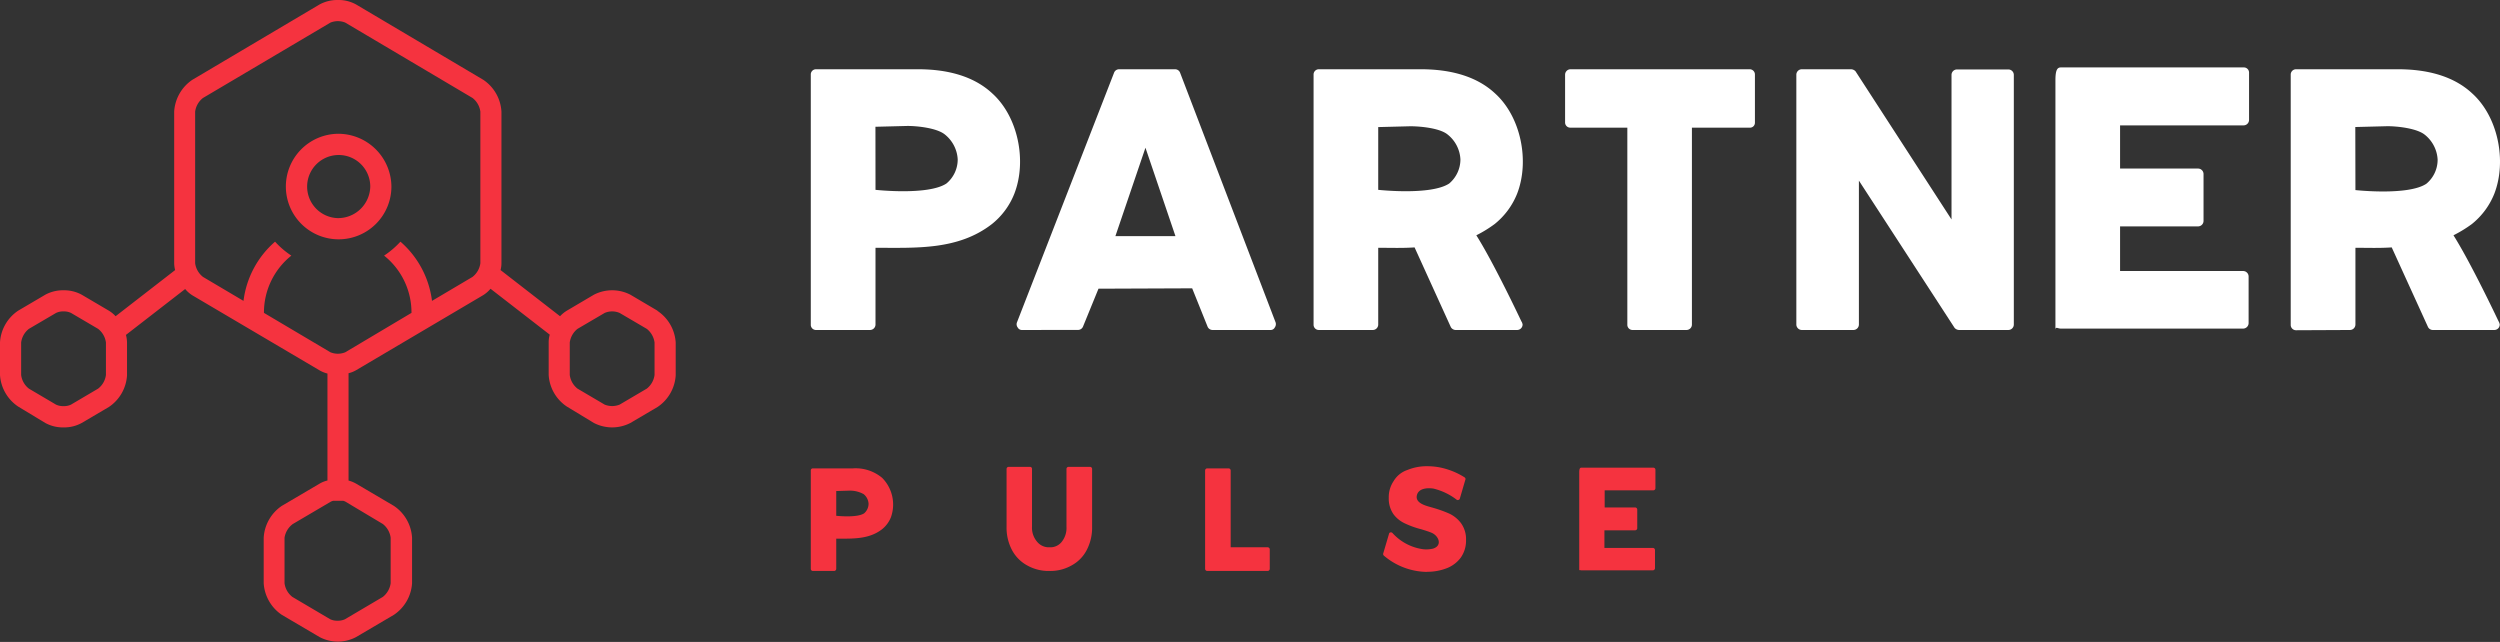 <svg xmlns="http://www.w3.org/2000/svg" viewBox="0 0 396 101.68"><rect x="0" y="0" width="396" height="101.68" fill="#333333" stroke="none"/><defs><style>.cls-1{fill:#f5333f;}.cls-2{fill:#fff;}</style></defs><g id="Layer_2" data-name="Layer 2"><g id="Layer_1-2" data-name="Layer 1"><path class="cls-1" d="M104.14,49.21l-4.29-2.53a6.3,6.3,0,0,0-5.77,0l-4.29,2.53a5.08,5.08,0,0,0-1.08.88l-9.42-7.31a4.46,4.46,0,0,0,.14-1.09v-24a6.51,6.51,0,0,0-2.88-5.05L56.39.7A5.74,5.74,0,0,0,53.51,0a5.9,5.9,0,0,0-2.88.7L30.47,12.64a6.54,6.54,0,0,0-2.88,5.05v24a4.68,4.68,0,0,0,.15,1.09l-9.43,7.31a4.79,4.79,0,0,0-1.07-.88l-4.3-2.53a5.85,5.85,0,0,0-2.88-.7,5.87,5.87,0,0,0-2.88.7l-4.3,2.53a6.5,6.5,0,0,0-2.88,5V59.4a6.5,6.5,0,0,0,2.88,5L7.18,67a5.77,5.77,0,0,0,2.88.7,5.74,5.74,0,0,0,2.88-.7l4.3-2.53a6.5,6.5,0,0,0,2.88-5V54.25a4.89,4.89,0,0,0-.17-1.2l9.38-7.27a4.85,4.85,0,0,0,1.14,1L50.63,58.67a4.88,4.88,0,0,0,1.24.5V76.11a4.52,4.52,0,0,0-1.23.49l-6,3.53a6.53,6.53,0,0,0-2.87,5.05v7.21a6.53,6.53,0,0,0,2.87,5l6,3.53a6.18,6.18,0,0,0,5.75,0l6-3.53a6.51,6.51,0,0,0,2.88-5V85.18a6.51,6.51,0,0,0-2.88-5.05l-6-3.53a5,5,0,0,0-1.18-.48v-17a4.48,4.48,0,0,0,1.18-.47L76.56,46.74a5,5,0,0,0,1.14-1l9.38,7.27a4.4,4.4,0,0,0-.17,1.2V59.4a6.47,6.47,0,0,0,2.88,5L94.08,67a6.3,6.3,0,0,0,5.77,0l4.3-2.53a6.5,6.5,0,0,0,2.88-5V54.25a6.5,6.5,0,0,0-2.88-5M16.78,59.4a3.26,3.26,0,0,1-1.24,2.16l-4.29,2.53a2.55,2.55,0,0,1-1.19.24,2.62,2.62,0,0,1-1.19-.24L4.58,61.56A3.25,3.25,0,0,1,3.35,59.4V54.25a3.27,3.27,0,0,1,1.23-2.16l4.3-2.52a2.5,2.5,0,0,1,1.18-.24,2.55,2.55,0,0,1,1.19.24l4.29,2.52a3.29,3.29,0,0,1,1.24,2.16ZM60.64,83a3.31,3.31,0,0,1,1.24,2.17v7.21a3.33,3.33,0,0,1-1.24,2.17l-6,3.54a2.62,2.62,0,0,1-1.17.23,2.56,2.56,0,0,1-1.16-.23l-6-3.54a3.28,3.28,0,0,1-1.24-2.17V85.18A3.31,3.31,0,0,1,46.39,83l6-3.53a2.08,2.08,0,0,1,.36-.14h1.63a1.64,1.64,0,0,1,.35.14ZM76.09,41.69a3.31,3.31,0,0,1-1.24,2.17l-6.42,3.8a14.86,14.86,0,0,0-5-9.38,14,14,0,0,1-2.59,2.21,11.53,11.53,0,0,1,4.34,9.07L54.69,55.8a3.12,3.12,0,0,1-2.35,0L41.81,49.56a11.54,11.54,0,0,1,4.34-9.07,13.29,13.29,0,0,1-2.58-2.21,14.83,14.83,0,0,0-5,9.38l-6.42-3.8a3.31,3.31,0,0,1-1.24-2.17v-24a3.28,3.28,0,0,1,1.24-2.17L52.34,3.58a3.12,3.12,0,0,1,2.35,0L74.85,15.52a3.28,3.28,0,0,1,1.24,2.17ZM103.68,59.4a3.29,3.29,0,0,1-1.23,2.16l-4.3,2.53a3.17,3.17,0,0,1-2.37,0l-4.3-2.53a3.29,3.29,0,0,1-1.23-2.16V54.25a3.31,3.31,0,0,1,1.23-2.16l4.3-2.52a3,3,0,0,1,2.37,0l4.3,2.52a3.31,3.31,0,0,1,1.23,2.16Z"/><path class="cls-1" d="M53.51,21.19A8.36,8.36,0,1,0,62,29.54a8.43,8.43,0,0,0-8.52-8.35m0,13.36a5,5,0,1,1,5.17-5,5.1,5.1,0,0,1-5.17,5"/><path class="cls-2" d="M129.22,52.27a.82.82,0,0,1-.79-.86V11.83a.82.82,0,0,1,.79-.86h16.2c5,0,9,1.25,11.76,3.83,4.1,3.7,5.49,10.71,3.5,15.86a11.6,11.6,0,0,1-3.56,4.83c-5.36,4.16-12,3.76-18.44,3.76V51.41a.87.87,0,0,1-.86.86Zm9.46-22.2s8.32.92,11.23-1a4.94,4.94,0,0,0,1.79-3.84,5.41,5.41,0,0,0-2-3.9c-1.25-1.05-4.36-1.38-5.94-1.38l-5.09.13Zm23.19,22.2a.74.74,0,0,1-.66-.39.84.84,0,0,1-.13-.8l15.4-39.59a.85.85,0,0,1,.79-.52h8.86a.85.85,0,0,1,.79.53l15.14,39.58a.91.91,0,0,1-.14.8.72.72,0,0,1-.66.39h-9.18a.86.86,0,0,1-.8-.53l-2.44-6.07L174,45.73l-2.45,6a.85.85,0,0,1-.79.53ZM176.68,37.4h9.51l-4.75-14Zm32.25,14.87a.83.83,0,0,1-.86-.86V11.83a.83.83,0,0,1,.86-.86h16.13c5,0,9,1.25,11.76,3.83,4.1,3.7,5.49,10.71,3.5,15.86a11.71,11.71,0,0,1-3.57,4.83,19.47,19.47,0,0,1-2.9,1.78c2.84,4.5,7.13,13.62,7.13,13.62a1.21,1.21,0,0,1,.2.52.87.87,0,0,1-.86.86h-9.78a.9.9,0,0,1-.73-.46l-5.74-12.62c-2,.13-3.64.06-5.76.06V51.41a.86.86,0,0,1-.85.86Zm9.38-22.2s8.33.92,11.24-1a5,5,0,0,0,1.78-3.84,5.36,5.36,0,0,0-2-3.9C228.1,20.29,225,20,223.4,20l-5.09.13Zm40.25,22.2a.82.82,0,0,1-.79-.86V20.22h-9a.82.82,0,0,1-.86-.79v-7.6a.87.87,0,0,1,.86-.86h28.35a.83.83,0,0,1,.86.86v7.6a.78.78,0,0,1-.86.79H268V51.41a.86.86,0,0,1-.85.86Zm26.84,0a.88.88,0,0,1-.86-.86V11.83a.87.87,0,0,1,.86-.86h7.8a1,1,0,0,1,.72.33l15.2,23.46V11.83A.87.87,0,0,1,310,11h8.13a.87.87,0,0,1,.86.86V51.42a.87.87,0,0,1-.86.85h-7.8a1,1,0,0,1-.72-.33L294.45,28.61v22.8a.87.87,0,0,1-.86.86Zm40.18,0V12.68c0-1.65.33-2,.86-2h28.95a.82.82,0,0,1,.86.79V19a.87.87,0,0,1-.86.86H335.82V26.7h12.36a.87.87,0,0,1,.86.86V35a.87.87,0,0,1-.86.86H335.82v7.07h19.5a.87.87,0,0,1,.86.86v7.4a.88.88,0,0,1-.86.86H326.44c-.53,0-.86-.4-.86.26m38.13,0a.84.84,0,0,1-.86-.86V11.83a.84.84,0,0,1,.86-.86h16.13c5,0,9,1.25,11.76,3.83,4.1,3.7,5.49,10.71,3.51,15.86a11.71,11.71,0,0,1-3.57,4.83,20.09,20.09,0,0,1-2.91,1.78c2.84,4.5,7.14,13.62,7.14,13.62a1.34,1.34,0,0,1,.19.52.86.86,0,0,1-.85.86h-9.79a.87.87,0,0,1-.72-.46l-5.75-12.62c-2.05.13-3.64.06-5.75.06V51.41a.87.87,0,0,1-.86.86Zm9.39-22.2s8.33.92,11.23-1a4.94,4.94,0,0,0,1.79-3.84,5.4,5.4,0,0,0-2-3.9c-1.26-1.05-4.37-1.38-5.95-1.38l-5.09.13Z"/><path class="cls-1" d="M128.74,90.44a.33.33,0,0,1-.31-.34V74.53a.32.32,0,0,1,.31-.34h6.37a6.54,6.54,0,0,1,4.63,1.51,6,6,0,0,1,1.38,6.24,4.6,4.6,0,0,1-1.4,1.89c-2.11,1.64-4.74,1.49-7.26,1.49V90.1a.34.34,0,0,1-.34.34Zm3.72-8.74s3.28.37,4.42-.39a2,2,0,0,0,.7-1.51,2.09,2.09,0,0,0-.78-1.53,4.45,4.45,0,0,0-2.34-.55l-2,.06Zm33.77,8.74a6.89,6.89,0,0,1-3.49-.86,5.94,5.94,0,0,1-2.44-2.45,7.59,7.59,0,0,1-.86-3.71V74.27a.33.33,0,0,1,.34-.32h3.38a.31.31,0,0,1,.31.29v9.18a3.41,3.41,0,0,0,.83,2.42,2.39,2.39,0,0,0,1.95.85,2.29,2.29,0,0,0,1.9-.83,3.52,3.52,0,0,0,.78-2.44V74.27a.33.33,0,0,1,.34-.32h3.38a.33.33,0,0,1,.34.32v9.15a7.66,7.66,0,0,1-.86,3.72,5.81,5.81,0,0,1-2.42,2.44,6.8,6.8,0,0,1-3.48.86m25,0a.34.34,0,0,1-.34-.34V74.53a.34.34,0,0,1,.34-.34h3.38a.34.34,0,0,1,.33.34V86.69h5.85a.34.34,0,0,1,.34.34V90.1a.34.34,0,0,1-.34.34Zm34.77.15A10.71,10.71,0,0,1,219.19,88a.35.35,0,0,1-.07-.39l.91-3.09a.27.27,0,0,1,.23-.19.34.34,0,0,1,.29.08A8,8,0,0,0,225.44,87,4.64,4.64,0,0,0,227,86.9c1.54-.49.89-2.05-.26-2.52-.39-.16-.93-.34-1.64-.55a14.24,14.24,0,0,1-2.54-.91,4.77,4.77,0,0,1-1.82-1.45,4.34,4.34,0,0,1-.76-2.63,4.55,4.55,0,0,1,.78-2.65,4,4,0,0,1,2.16-1.74,8,8,0,0,1,3.17-.6,10.31,10.31,0,0,1,3.15.49A11.44,11.44,0,0,1,232,75.62a.32.32,0,0,1,.1.41L231.23,79a.25.25,0,0,1-.2.18.29.29,0,0,1-.26,0,9.79,9.79,0,0,0-3.72-1.79c-.91-.13-2.29-.08-2.6,1-.39,1.41,1.66,1.77,2.6,2.06a19.62,19.62,0,0,1,2.57.93,5,5,0,0,1,1.82,1.51,4.33,4.33,0,0,1,.78,2.68,4.64,4.64,0,0,1-.83,2.75A5,5,0,0,1,229.18,90a8.45,8.45,0,0,1-3.15.57m24.12-.15V74.86c0-.65.13-.78.34-.78h11.39a.33.33,0,0,1,.34.31v2.94a.34.34,0,0,1-.34.34h-7.7v2.71H259a.34.34,0,0,1,.34.33v2.91A.34.34,0,0,1,259,84h-4.86v2.79h7.67a.34.34,0,0,1,.34.33V90a.34.34,0,0,1-.34.34H250.49c-.21,0-.34-.15-.34.11"/></g></g></svg>